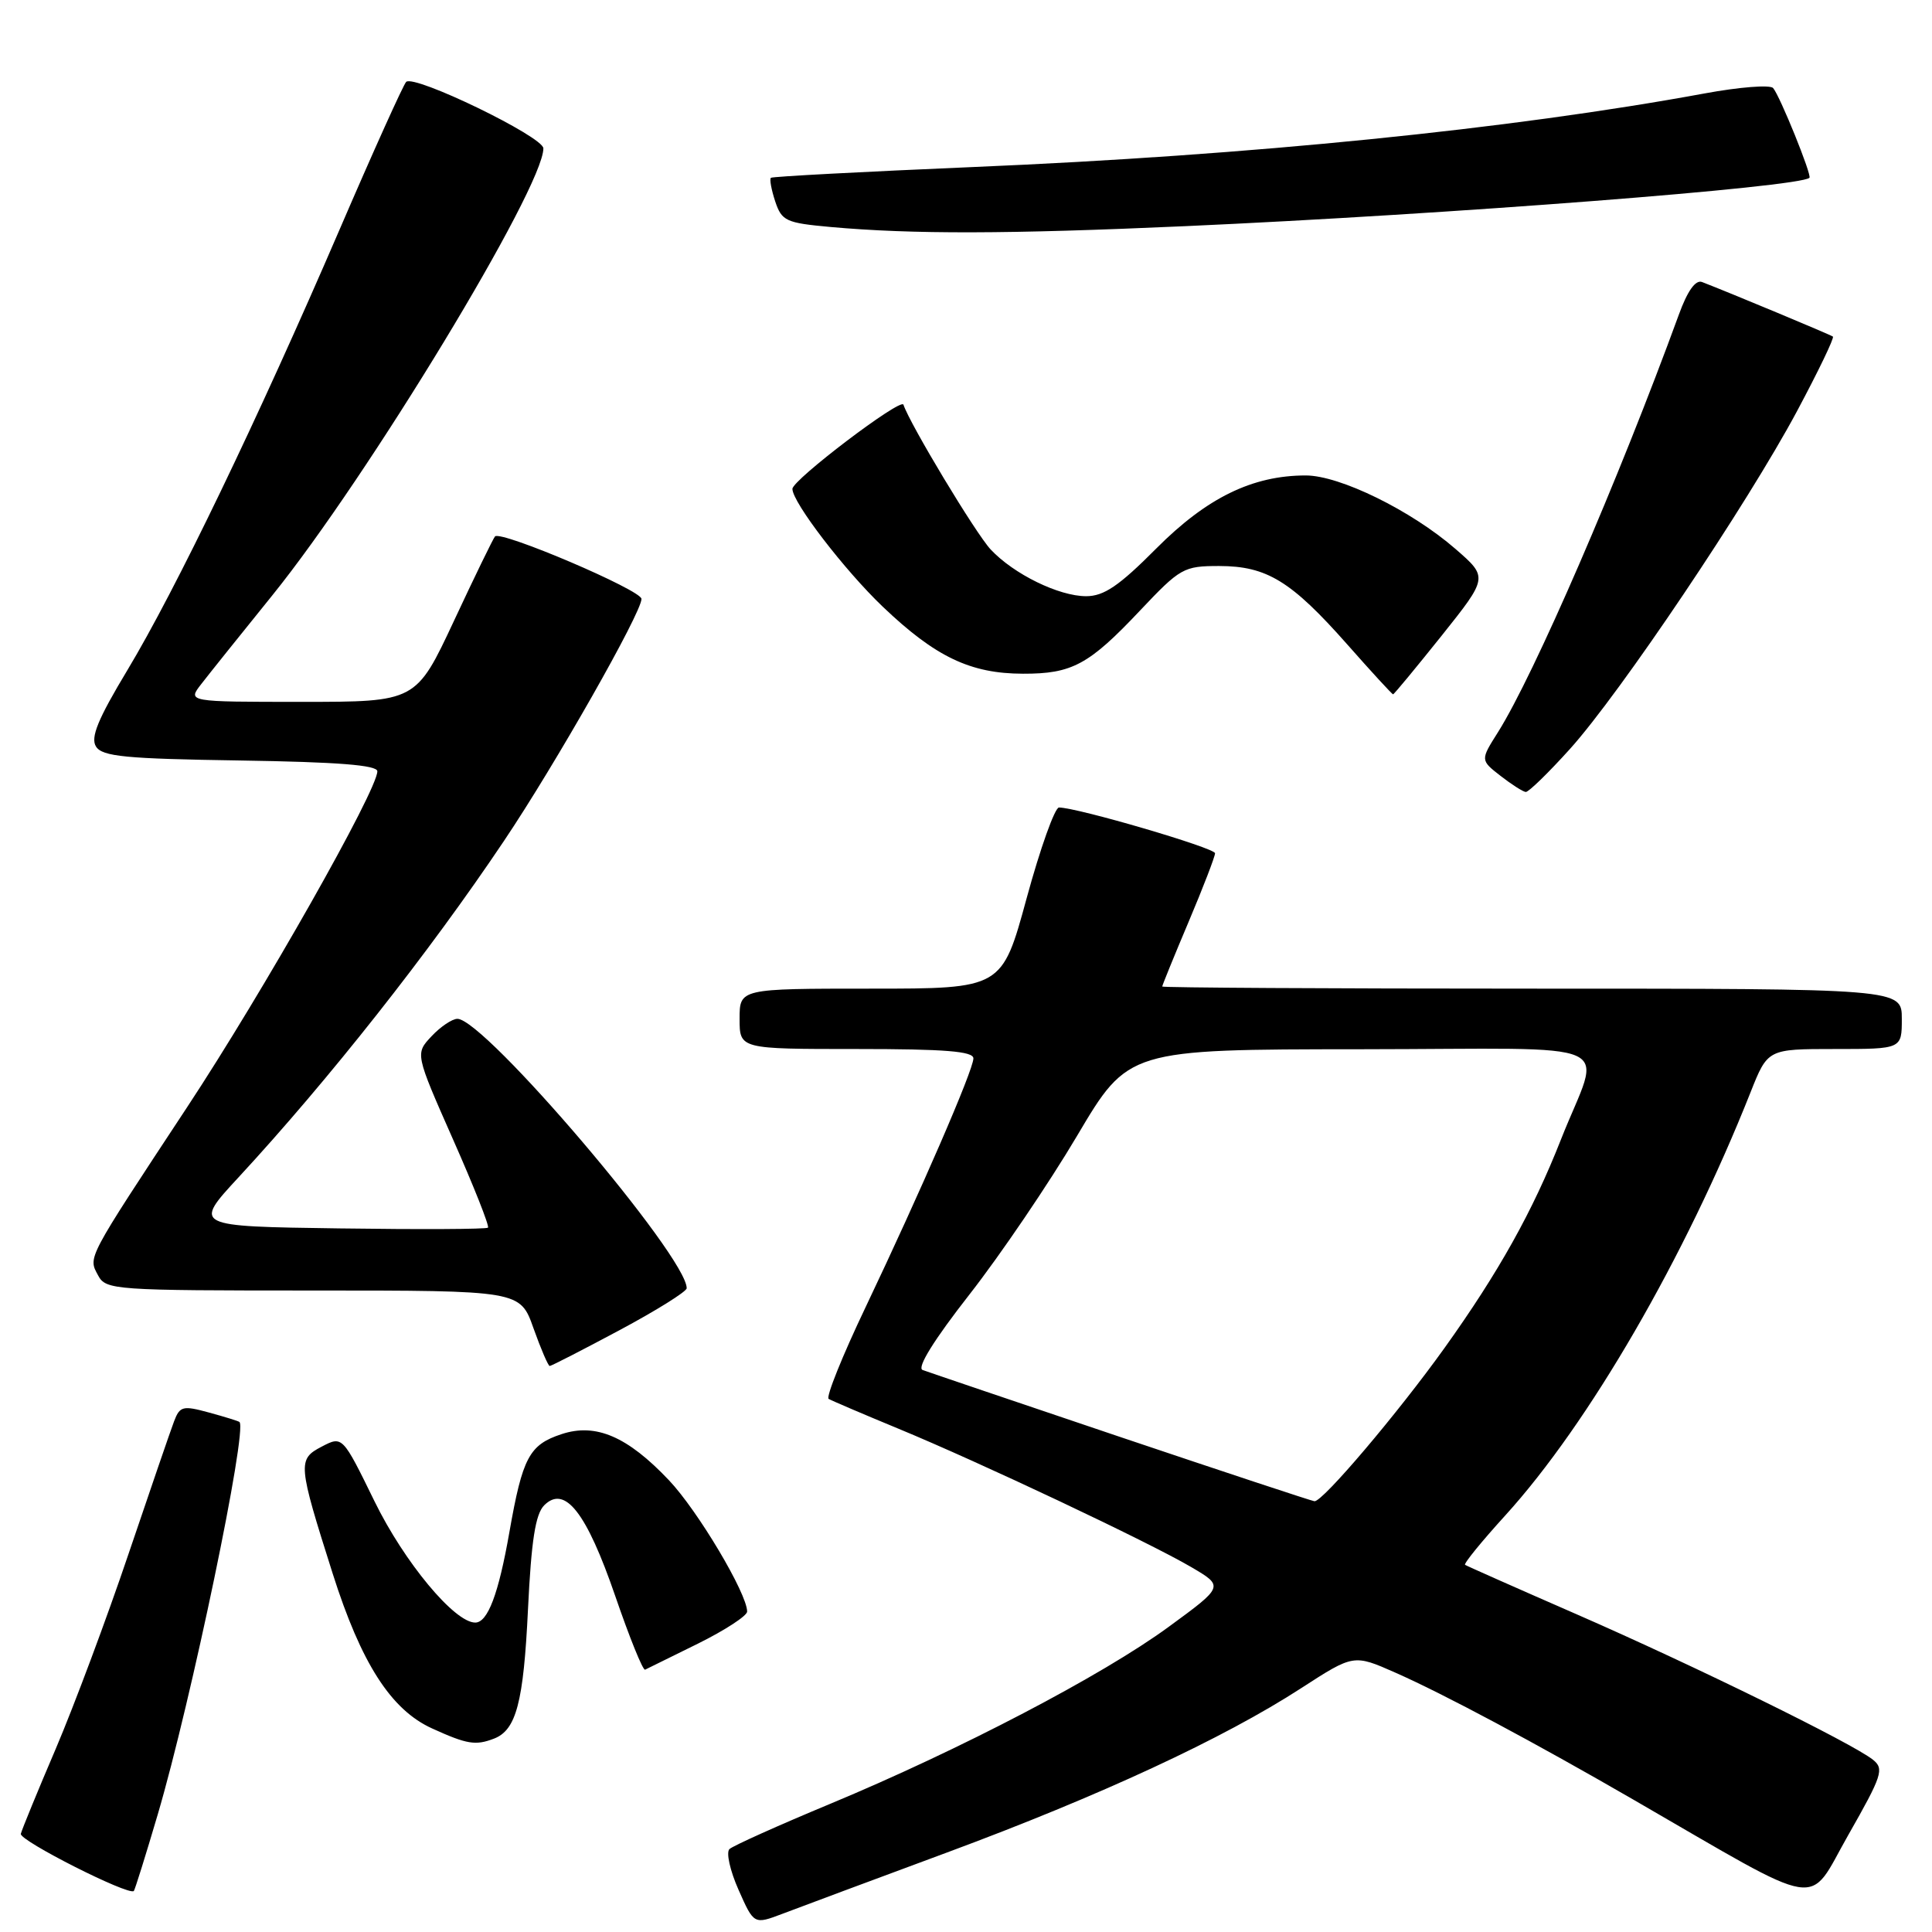 <?xml version="1.0" encoding="UTF-8" standalone="no"?>
<!DOCTYPE svg PUBLIC "-//W3C//DTD SVG 1.1//EN" "http://www.w3.org/Graphics/SVG/1.1/DTD/svg11.dtd" >
<svg xmlns="http://www.w3.org/2000/svg" xmlns:xlink="http://www.w3.org/1999/xlink" version="1.1" viewBox="0 0 256 256">
 <g >
 <path fill="currentColor"
d=" M 125.50 245.46 C 145.74 237.96 162.15 230.35 172.43 223.68 C 179.37 219.19 179.37 219.19 184.93 221.65 C 191.29 224.46 203.39 230.92 216.50 238.50 C 242.16 253.33 239.37 252.87 244.90 243.16 C 249.40 235.26 249.69 234.38 248.17 233.17 C 245.44 230.99 224.56 220.74 209.00 213.94 C 201.03 210.46 194.33 207.49 194.13 207.35 C 193.92 207.20 196.32 204.25 199.47 200.79 C 210.55 188.59 223.27 166.63 231.95 144.75 C 234.23 139.00 234.23 139.00 243.12 139.00 C 252.00 139.00 252.00 139.00 252.00 135.00 C 252.00 131.00 252.00 131.00 203.00 131.00 C 176.05 131.00 154.00 130.87 154.00 130.72 C 154.00 130.57 155.57 126.70 157.50 122.14 C 159.43 117.58 161.00 113.49 161.00 113.06 C 161.00 112.36 142.73 107.00 140.32 107.00 C 139.77 107.00 137.84 112.40 136.04 119.00 C 132.77 131.00 132.77 131.00 115.39 131.00 C 98.00 131.00 98.00 131.00 98.00 135.00 C 98.00 139.00 98.00 139.00 113.50 139.00 C 125.24 139.00 129.00 139.30 128.98 140.25 C 128.96 141.82 121.99 157.88 114.69 173.22 C 111.61 179.67 109.42 185.13 109.80 185.36 C 110.19 185.59 114.33 187.36 119.00 189.29 C 129.80 193.75 152.17 204.32 157.85 207.65 C 162.19 210.20 162.19 210.20 154.85 215.57 C 146.07 222.00 127.20 231.86 110.00 239.02 C 103.12 241.88 97.12 244.58 96.66 245.01 C 96.19 245.44 96.73 247.87 97.86 250.41 C 99.90 255.02 99.90 255.02 103.70 253.58 C 105.79 252.78 115.60 249.13 125.50 245.46 Z  M 20.90 240.43 C 25.33 225.39 32.83 189.41 31.73 188.42 C 31.60 188.30 29.79 187.74 27.70 187.17 C 24.23 186.22 23.83 186.32 23.07 188.32 C 22.61 189.52 19.89 197.46 17.01 205.96 C 14.14 214.46 9.81 226.03 7.41 231.67 C 5.00 237.30 2.91 242.40 2.76 242.99 C 2.54 243.88 17.01 251.20 17.73 250.57 C 17.86 250.46 19.29 245.89 20.90 240.43 Z  M 65.45 230.38 C 68.40 229.25 69.37 225.59 69.96 213.26 C 70.40 204.12 70.95 200.62 72.11 199.46 C 74.84 196.73 77.71 200.39 81.53 211.50 C 83.42 217.00 85.19 221.38 85.48 221.24 C 85.76 221.10 88.92 219.54 92.50 217.78 C 96.07 216.01 99.00 214.10 99.00 213.54 C 98.99 211.14 92.46 200.17 88.64 196.14 C 83.14 190.33 78.94 188.53 74.41 190.03 C 70.13 191.44 69.24 193.11 67.50 203.00 C 66.06 211.22 64.63 215.00 62.97 215.00 C 60.22 215.00 53.57 206.99 49.64 198.96 C 45.38 190.25 45.38 190.25 42.62 191.69 C 39.41 193.37 39.47 193.97 44.08 208.50 C 47.86 220.40 51.81 226.56 57.26 229.03 C 61.88 231.13 63.01 231.32 65.45 230.38 Z  M 82.10 176.25 C 86.98 173.64 90.98 171.14 90.99 170.70 C 91.04 166.54 64.20 135.00 60.61 135.00 C 59.92 135.00 58.37 136.04 57.18 137.31 C 55.01 139.62 55.01 139.62 60.02 150.96 C 62.78 157.19 64.87 162.46 64.66 162.67 C 64.46 162.88 55.58 162.92 44.94 162.77 C 25.60 162.50 25.60 162.50 31.61 156.00 C 43.54 143.09 56.83 126.26 66.77 111.44 C 73.54 101.37 85.00 81.20 85.00 79.36 C 85.00 78.20 66.39 70.26 65.59 71.08 C 65.37 71.31 62.92 76.34 60.16 82.25 C 55.13 93.00 55.13 93.00 39.98 93.00 C 24.83 93.00 24.83 93.00 26.67 90.64 C 27.67 89.34 31.91 84.05 36.08 78.89 C 48.77 63.17 72.00 24.86 72.00 19.66 C 72.00 18.12 54.89 9.83 53.82 10.85 C 53.45 11.21 49.46 20.05 44.96 30.50 C 34.15 55.58 23.25 78.21 16.89 88.78 C 12.97 95.29 11.97 97.73 12.72 98.92 C 13.56 100.25 16.63 100.54 31.86 100.77 C 44.76 100.97 50.00 101.38 50.00 102.20 C 50.00 104.71 34.92 131.35 24.80 146.70 C 11.37 167.08 11.67 166.52 13.00 169.00 C 14.03 170.93 15.09 171.00 41.49 171.00 C 68.92 171.00 68.92 171.00 70.69 176.00 C 71.67 178.75 72.64 181.00 72.84 181.00 C 73.05 181.00 77.22 178.86 82.10 176.25 Z  M 208.02 99.25 C 214.69 91.85 231.53 66.79 238.12 54.47 C 240.93 49.21 243.07 44.77 242.87 44.60 C 242.55 44.35 229.21 38.79 225.53 37.37 C 224.67 37.04 223.60 38.54 222.46 41.68 C 214.45 63.62 203.25 89.47 198.49 97.02 C 196.15 100.72 196.15 100.72 198.83 102.81 C 200.30 103.95 201.80 104.91 202.17 104.94 C 202.54 104.97 205.17 102.41 208.02 99.25 Z  M 191.01 84.25 C 197.19 76.50 197.19 76.50 192.85 72.73 C 186.99 67.64 177.53 63.00 173.02 63.00 C 165.95 63.00 159.90 65.96 153.21 72.68 C 148.28 77.64 146.27 79.00 143.92 79.00 C 140.30 79.00 134.32 76.07 131.27 72.81 C 129.29 70.69 120.57 56.21 119.71 53.62 C 119.39 52.67 105.00 63.59 105.00 64.78 C 105.00 66.56 111.90 75.55 116.98 80.40 C 123.94 87.04 128.59 89.26 135.55 89.27 C 142.05 89.29 144.29 88.08 151.06 80.90 C 156.40 75.25 156.84 75.00 161.56 75.00 C 167.86 75.01 171.09 76.99 178.51 85.38 C 181.72 89.02 184.46 92.00 184.59 92.00 C 184.72 92.00 187.60 88.51 191.01 84.25 Z  M 157.00 29.97 C 192.07 28.40 238.44 24.80 239.76 23.56 C 240.11 23.23 235.86 12.73 234.95 11.67 C 234.56 11.21 230.47 11.53 225.87 12.38 C 200.17 17.11 165.67 20.59 129.00 22.13 C 114.42 22.75 102.34 23.39 102.15 23.56 C 101.95 23.73 102.21 25.14 102.72 26.69 C 103.59 29.29 104.14 29.54 110.08 30.08 C 120.92 31.05 133.53 31.02 157.00 29.97 Z  M 148.50 190.43 C 134.75 185.79 122.94 181.79 122.25 181.53 C 121.46 181.24 123.74 177.56 128.47 171.51 C 132.58 166.25 138.99 156.80 142.72 150.50 C 149.50 139.05 149.50 139.05 180.32 139.03 C 215.72 139.00 212.19 137.40 206.83 151.00 C 203.08 160.53 198.58 168.58 191.43 178.58 C 185.22 187.26 175.22 199.05 174.17 198.92 C 173.80 198.88 162.25 195.06 148.50 190.43 Z "/>
</g>
</svg>